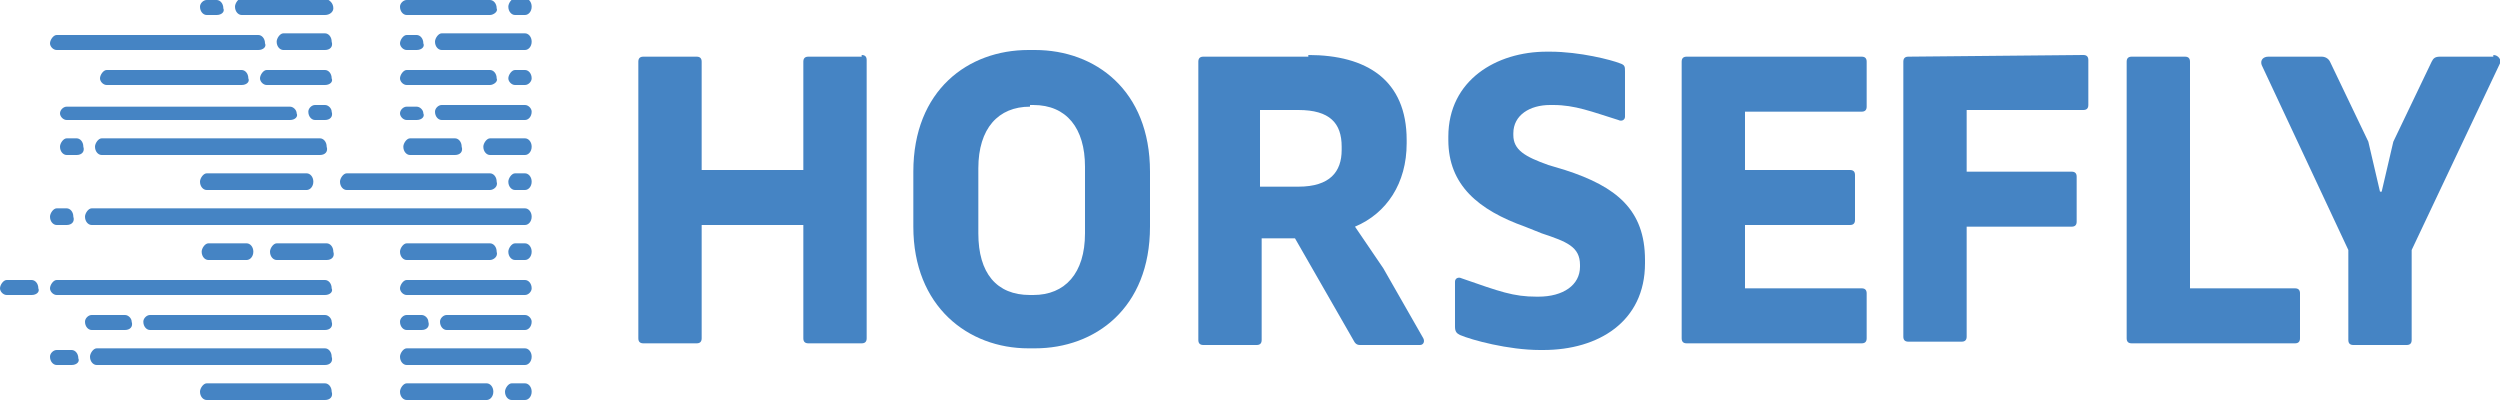 <svg version="1.1" xmlns="http://www.w3.org/2000/svg" xmlns:xlink="http://www.w3.org/1999/xlink" x="0px" y="0px"
	 viewBox="0 0 150 24">
<g fill="#4584c4">
<path d="M51.7,3.3c0.2,0,0.3,0.1,0.3,0.3v16.7c0,0.2-0.1,0.3-0.3,0.3h-3.2c-0.2,0-0.3-0.1-0.3-0.3v-6.8h-6.1v6.8
	c0,0.2-0.1,0.3-0.3,0.3h-3.2c-0.2,0-0.3-0.1-0.3-0.3V3.7c0-0.2,0.1-0.3,0.3-0.3h3.2c0.2,0,0.3,0.1,0.3,0.3v6.5h6.1V3.7
	c0-0.2,0.1-0.3,0.3-0.3H51.7z"/>
<path d="M62.1,3c3.6,0,6.9,2.4,6.9,7.3v3.3c0,4.9-3.3,7.3-6.9,7.3h-0.4c-3.6,0-6.9-2.5-6.9-7.3v-3.3
	c0-4.9,3.3-7.3,6.9-7.3H62.1z M61.8,6.4c-1.9,0-3.1,1.3-3.1,3.7V14c0,2.4,1.1,3.7,3.1,3.7H62c1.9,0,3.1-1.3,3.1-3.7V10
	c0-2.3-1.1-3.7-3.1-3.7H61.8z"/>
<path d="M78.5,3.3c3.5,0,5.9,1.5,5.9,5.1v0.2c0,2.4-1.2,4.2-3.1,5l1.7,2.5l2.4,4.2c0.1,0.2,0,0.4-0.2,0.4h-3.6
	c-0.2,0-0.3-0.1-0.4-0.3l-3.5-6.1h-2v6.1c0,0.2-0.1,0.3-0.3,0.3h-3.2c-0.2,0-0.3-0.1-0.3-0.3V3.7c0-0.2,0.1-0.3,0.3-0.3H78.5z
	 M75.6,11.2h2.3c1.9,0,2.6-0.9,2.6-2.2V8.8c0-1.4-0.7-2.2-2.6-2.2h-2.3V11.2z"/>
<path d="M91.5,13.6c-2.8-1-4.6-2.5-4.6-5.2V8.2c0-3.4,2.9-5.1,5.9-5.1h0.2c1.8,0,3.7,0.5,4.2,0.7
	c0.3,0.1,0.3,0.2,0.3,0.5V7c0,0.2-0.2,0.3-0.4,0.2c-1.6-0.5-2.6-0.9-3.9-0.9H93c-1.2,0-2.2,0.6-2.2,1.7v0.1c0,0.9,0.7,1.3,2.1,1.8
	l1,0.3c3.1,1,4.8,2.4,4.8,5.4v0.2c0,3.5-2.8,5.2-6.1,5.2h-0.2c-1.9,0-4.1-0.6-4.8-0.9c-0.2-0.1-0.3-0.2-0.3-0.5v-2.7
	c0-0.2,0.2-0.3,0.4-0.2c2.3,0.8,3.1,1.1,4.5,1.1h0.1c1.5,0,2.5-0.7,2.5-1.8v-0.1c0-1.1-0.8-1.4-2.3-1.9L91.5,13.6z"/>
<path d="M111,10.2c0.2,0,0.3,0.1,0.3,0.3v2.7c0,0.2-0.1,0.3-0.3,0.3h-6.3v3.8h7c0.2,0,0.3,0.1,0.3,0.3v2.7
	c0,0.2-0.1,0.3-0.3,0.3h-10.5c-0.2,0-0.3-0.1-0.3-0.3V3.7c0-0.2,0.1-0.3,0.3-0.3h10.5c0.2,0,0.3,0.1,0.3,0.3v2.7
	c0,0.2-0.1,0.3-0.3,0.3h-7v3.5L111,10.2z"/>
<path d="M125,3.3c0.2,0,0.3,0.1,0.3,0.3v2.7c0,0.2-0.1,0.3-0.3,0.3h-7v3.7h6.3c0.2,0,0.3,0.1,0.3,0.3v2.7
	c0,0.2-0.1,0.3-0.3,0.3h-6.3v6.6c0,0.2-0.1,0.3-0.3,0.3h-3.2c-0.2,0-0.3-0.1-0.3-0.3V3.7c0-0.2,0.1-0.3,0.3-0.3L125,3.3z"/>
<path d="M137.7,17.3c0.2,0,0.3,0.1,0.3,0.3v2.7c0,0.2-0.1,0.3-0.3,0.3h-9.8c-0.2,0-0.3-0.1-0.3-0.3V3.7
	c0-0.2,0.1-0.3,0.3-0.3h3.2c0.2,0,0.3,0.1,0.3,0.3v13.6L137.7,17.3z"/>
<path d="M149.6,3.3c0.3,0,0.5,0.3,0.4,0.5L144.7,15v5.4c0,0.2-0.1,0.3-0.3,0.3h-3.2c-0.2,0-0.3-0.1-0.3-0.3V15
	l-5.2-11.1c-0.1-0.3,0.1-0.5,0.4-0.5h3.2c0.2,0,0.4,0.1,0.5,0.3l2.3,4.8l0.7,3h0.1l0.7-3l2.3-4.8c0.1-0.2,0.2-0.3,0.5-0.3H149.6z"
	/>
<path d="M19.5,5.1H16c-0.2,0-0.4-0.2-0.4-0.4c0-0.2,0.2-0.5,0.4-0.5h3.5c0.2,0,0.4,0.2,0.4,0.5
	C20,4.9,19.8,5.1,19.5,5.1z"/>
<path d="M14.5,5.1H6.4C6.2,5.1,6,4.9,6,4.7c0-0.2,0.2-0.5,0.4-0.5h8.1c0.2,0,0.4,0.2,0.4,0.5
	C15,4.9,14.8,5.1,14.5,5.1z"/>
<path d="M15.5,3H3.4C3.2,3,3,2.8,3,2.6c0-0.2,0.2-0.5,0.4-0.5h12.1c0.2,0,0.4,0.2,0.4,0.5C16,2.8,15.8,3,15.5,3z"/>
<path d="M19.5,3H17c-0.2,0-0.4-0.2-0.4-0.5c0-0.2,0.2-0.5,0.4-0.5h2.5c0.2,0,0.4,0.2,0.4,0.5C20,2.8,19.8,3,19.5,3z
	"/>
<path d="M19.5,0.9h-5c-0.2,0-0.4-0.2-0.4-0.5c0-0.2,0.2-0.5,0.4-0.5h5C19.8,0,20,0.2,20,0.5
	C20,0.7,19.8,0.9,19.5,0.9z"/>
<path d="M13,0.9h-0.6c-0.2,0-0.4-0.2-0.4-0.5C12,0.2,12.2,0,12.4,0H13c0.2,0,0.4,0.2,0.4,0.5
	C13.5,0.7,13.3,0.9,13,0.9z"/>
<path d="M17.4,7.2H4C3.8,7.2,3.6,7,3.6,6.8c0-0.2,0.2-0.4,0.4-0.4h13.4c0.2,0,0.4,0.2,0.4,0.4
	C17.9,7,17.7,7.2,17.4,7.2z"/>
<path d="M19.5,7.2h-0.6c-0.2,0-0.4-0.2-0.4-0.5c0-0.2,0.2-0.4,0.4-0.4h0.6c0.2,0,0.4,0.2,0.4,0.4
	C20,7,19.8,7.2,19.5,7.2z"/>
<path d="M29.4,5.1h-5c-0.2,0-0.4-0.2-0.4-0.4c0-0.2,0.2-0.5,0.4-0.5h5c0.2,0,0.4,0.2,0.4,0.5
	C29.9,4.9,29.6,5.1,29.4,5.1z"/>
<path d="M31.5,5.1h-0.6c-0.2,0-0.4-0.2-0.4-0.4c0-0.2,0.2-0.5,0.4-0.5h0.6c0.2,0,0.4,0.2,0.4,0.5
	C31.9,4.9,31.7,5.1,31.5,5.1z"/>
<path d="M31.5,3h-5c-0.2,0-0.4-0.2-0.4-0.5c0-0.2,0.2-0.5,0.4-0.5h5c0.2,0,0.4,0.2,0.4,0.5C31.9,2.8,31.7,3,31.5,3z
	"/>
<path d="M25,3h-0.6C24.2,3,24,2.8,24,2.6c0-0.2,0.2-0.5,0.4-0.5H25c0.2,0,0.4,0.2,0.4,0.5C25.5,2.8,25.3,3,25,3z"/>
<path d="M29.4,0.9h-5c-0.2,0-0.4-0.2-0.4-0.5C24,0.2,24.2,0,24.4,0h5c0.2,0,0.4,0.2,0.4,0.5
	C29.9,0.7,29.6,0.9,29.4,0.9z"/>
<path d="M31.5,0.9h-0.6c-0.2,0-0.4-0.2-0.4-0.5c0-0.2,0.2-0.5,0.4-0.5h0.6c0.2,0,0.4,0.2,0.4,0.5
	C31.9,0.7,31.7,0.9,31.5,0.9z"/>
<path d="M31.5,7.2h-5c-0.2,0-0.4-0.2-0.4-0.5c0-0.2,0.2-0.4,0.4-0.4h5c0.2,0,0.4,0.2,0.4,0.4
	C31.9,7,31.7,7.2,31.5,7.2z"/>
<path d="M25,7.2h-0.6C24.2,7.2,24,7,24,6.8c0-0.2,0.2-0.4,0.4-0.4H25c0.2,0,0.4,0.2,0.4,0.4C25.5,7,25.3,7.2,25,7.2
	z"/>
<path d="M19.5,21.9H5.8c-0.2,0-0.4-0.2-0.4-0.5c0-0.2,0.2-0.5,0.4-0.5h13.7c0.2,0,0.4,0.2,0.4,0.5
	C20,21.7,19.8,21.9,19.5,21.9z"/>
<path d="M4.3,21.9H3.4c-0.2,0-0.4-0.2-0.4-0.5C3,21.2,3.2,21,3.4,21h0.9c0.2,0,0.4,0.2,0.4,0.5
	C4.8,21.7,4.6,21.9,4.3,21.9z"/>
<path d="M7.5,19.8h-2c-0.2,0-0.4-0.2-0.4-0.5c0-0.2,0.2-0.4,0.4-0.4h2c0.2,0,0.4,0.2,0.4,0.4
	C8,19.6,7.8,19.8,7.5,19.8z"/>
<path d="M19.5,19.8H9c-0.2,0-0.4-0.2-0.4-0.5c0-0.2,0.2-0.4,0.4-0.4h10.5c0.2,0,0.4,0.2,0.4,0.4
	C20,19.6,19.8,19.8,19.5,19.8z"/>
<path d="M19.5,17.7H3.4c-0.2,0-0.4-0.2-0.4-0.4c0-0.2,0.2-0.5,0.4-0.5h16.1c0.2,0,0.4,0.2,0.4,0.5
	C20,17.5,19.8,17.7,19.5,17.7z"/>
<path d="M1.9,17.7H0.4c-0.2,0-0.4-0.2-0.4-0.4c0-0.2,0.2-0.5,0.4-0.5h1.5c0.2,0,0.4,0.2,0.4,0.5
	C2.4,17.5,2.2,17.7,1.9,17.7z"/>
<path d="M19.5,24h-7.1c-0.2,0-0.4-0.2-0.4-0.5c0-0.2,0.2-0.5,0.4-0.5h7.1c0.2,0,0.4,0.2,0.4,0.5
	C20,23.8,19.8,24,19.5,24z"/>
<path d="M31.5,21.9h-7.1c-0.2,0-0.4-0.2-0.4-0.5c0-0.2,0.2-0.5,0.4-0.5h7.1c0.2,0,0.4,0.2,0.4,0.5
	C31.9,21.7,31.7,21.9,31.5,21.9z"/>
<path d="M31.5,19.8h-4.7c-0.2,0-0.4-0.2-0.4-0.5c0-0.2,0.2-0.4,0.4-0.4h4.7c0.2,0,0.4,0.2,0.4,0.4
	C31.9,19.6,31.7,19.8,31.5,19.8z"/>
<path d="M25.3,19.8h-0.9c-0.2,0-0.4-0.2-0.4-0.5c0-0.2,0.2-0.4,0.4-0.4h0.9c0.2,0,0.4,0.2,0.4,0.4
	C25.8,19.6,25.6,19.8,25.3,19.8z"/>
<path d="M31.5,17.7h-7.1c-0.2,0-0.4-0.2-0.4-0.4c0-0.2,0.2-0.5,0.4-0.5h7.1c0.2,0,0.4,0.2,0.4,0.5
	C31.9,17.5,31.7,17.7,31.5,17.7z"/>
<path d="M31.5,24h-0.8c-0.2,0-0.4-0.2-0.4-0.5c0-0.2,0.2-0.5,0.4-0.5h0.8c0.2,0,0.4,0.2,0.4,0.5
	C31.9,23.8,31.7,24,31.5,24z"/>
<path d="M29.2,24h-4.8c-0.2,0-0.4-0.2-0.4-0.5c0-0.2,0.2-0.5,0.4-0.5h4.8c0.2,0,0.4,0.2,0.4,0.5
	C29.6,23.8,29.4,24,29.2,24z"/>
<path d="M31.5,13.5h-26c-0.2,0-0.4-0.2-0.4-0.5c0-0.2,0.2-0.5,0.4-0.5h26c0.2,0,0.4,0.2,0.4,0.5
	C31.9,13.3,31.7,13.5,31.5,13.5z"/>
<path d="M4,13.5H3.4C3.2,13.5,3,13.3,3,13c0-0.2,0.2-0.5,0.4-0.5H4c0.2,0,0.4,0.2,0.4,0.5C4.5,13.3,4.3,13.5,4,13.5
	z"/>
<path d="M18.4,11.4h-6c-0.2,0-0.4-0.2-0.4-0.5c0-0.2,0.2-0.5,0.4-0.5h6c0.2,0,0.4,0.2,0.4,0.5
	C18.8,11.2,18.6,11.4,18.4,11.4z"/>
<path d="M29.4,11.4h-8.6c-0.2,0-0.4-0.2-0.4-0.5c0-0.2,0.2-0.5,0.4-0.5h8.6c0.2,0,0.4,0.2,0.4,0.5
	C29.9,11.2,29.6,11.4,29.4,11.4z"/>
<path d="M31.5,11.4h-0.6c-0.2,0-0.4-0.2-0.4-0.5c0-0.2,0.2-0.5,0.4-0.5h0.6c0.2,0,0.4,0.2,0.4,0.5
	C31.9,11.2,31.7,11.4,31.5,11.4z"/>
<path d="M31.5,9.3h-2.1c-0.2,0-0.4-0.2-0.4-0.5c0-0.2,0.2-0.5,0.4-0.5h2.1c0.2,0,0.4,0.2,0.4,0.5
	C31.9,9.1,31.7,9.3,31.5,9.3z"/>
<path d="M27.3,9.3h-2.7c-0.2,0-0.4-0.2-0.4-0.5c0-0.2,0.2-0.5,0.4-0.5h2.7c0.2,0,0.4,0.2,0.4,0.5
	C27.8,9.1,27.6,9.3,27.3,9.3z"/>
<path d="M19.2,9.3H6.1c-0.2,0-0.4-0.2-0.4-0.5c0-0.2,0.2-0.5,0.4-0.5h13.1c0.2,0,0.4,0.2,0.4,0.5
	C19.7,9.1,19.5,9.3,19.2,9.3z"/>
<path d="M4.6,9.3H4c-0.2,0-0.4-0.2-0.4-0.5c0-0.2,0.2-0.5,0.4-0.5h0.6c0.2,0,0.4,0.2,0.4,0.5
	C5.1,9.1,4.9,9.3,4.6,9.3z"/>
<path d="M14.8,15.6h-2.3c-0.2,0-0.4-0.2-0.4-0.5c0-0.2,0.2-0.5,0.4-0.5h2.3c0.2,0,0.4,0.2,0.4,0.5
	C15.2,15.4,15,15.6,14.8,15.6z"/>
<path d="M19.6,15.6h-3c-0.2,0-0.4-0.2-0.4-0.5c0-0.2,0.2-0.5,0.4-0.5h3c0.2,0,0.4,0.2,0.4,0.5
	C20.1,15.4,19.9,15.6,19.6,15.6z"/>
<path d="M29.4,15.6h-5c-0.2,0-0.4-0.2-0.4-0.5c0-0.2,0.2-0.5,0.4-0.5h5c0.2,0,0.4,0.2,0.4,0.5
	C29.9,15.4,29.6,15.6,29.4,15.6z"/>
<path d="M31.5,15.6h-0.6c-0.2,0-0.4-0.2-0.4-0.5c0-0.2,0.2-0.5,0.4-0.5h0.6c0.2,0,0.4,0.2,0.4,0.5
	C31.9,15.4,31.7,15.6,31.5,15.6z"/>
</g>
</svg>